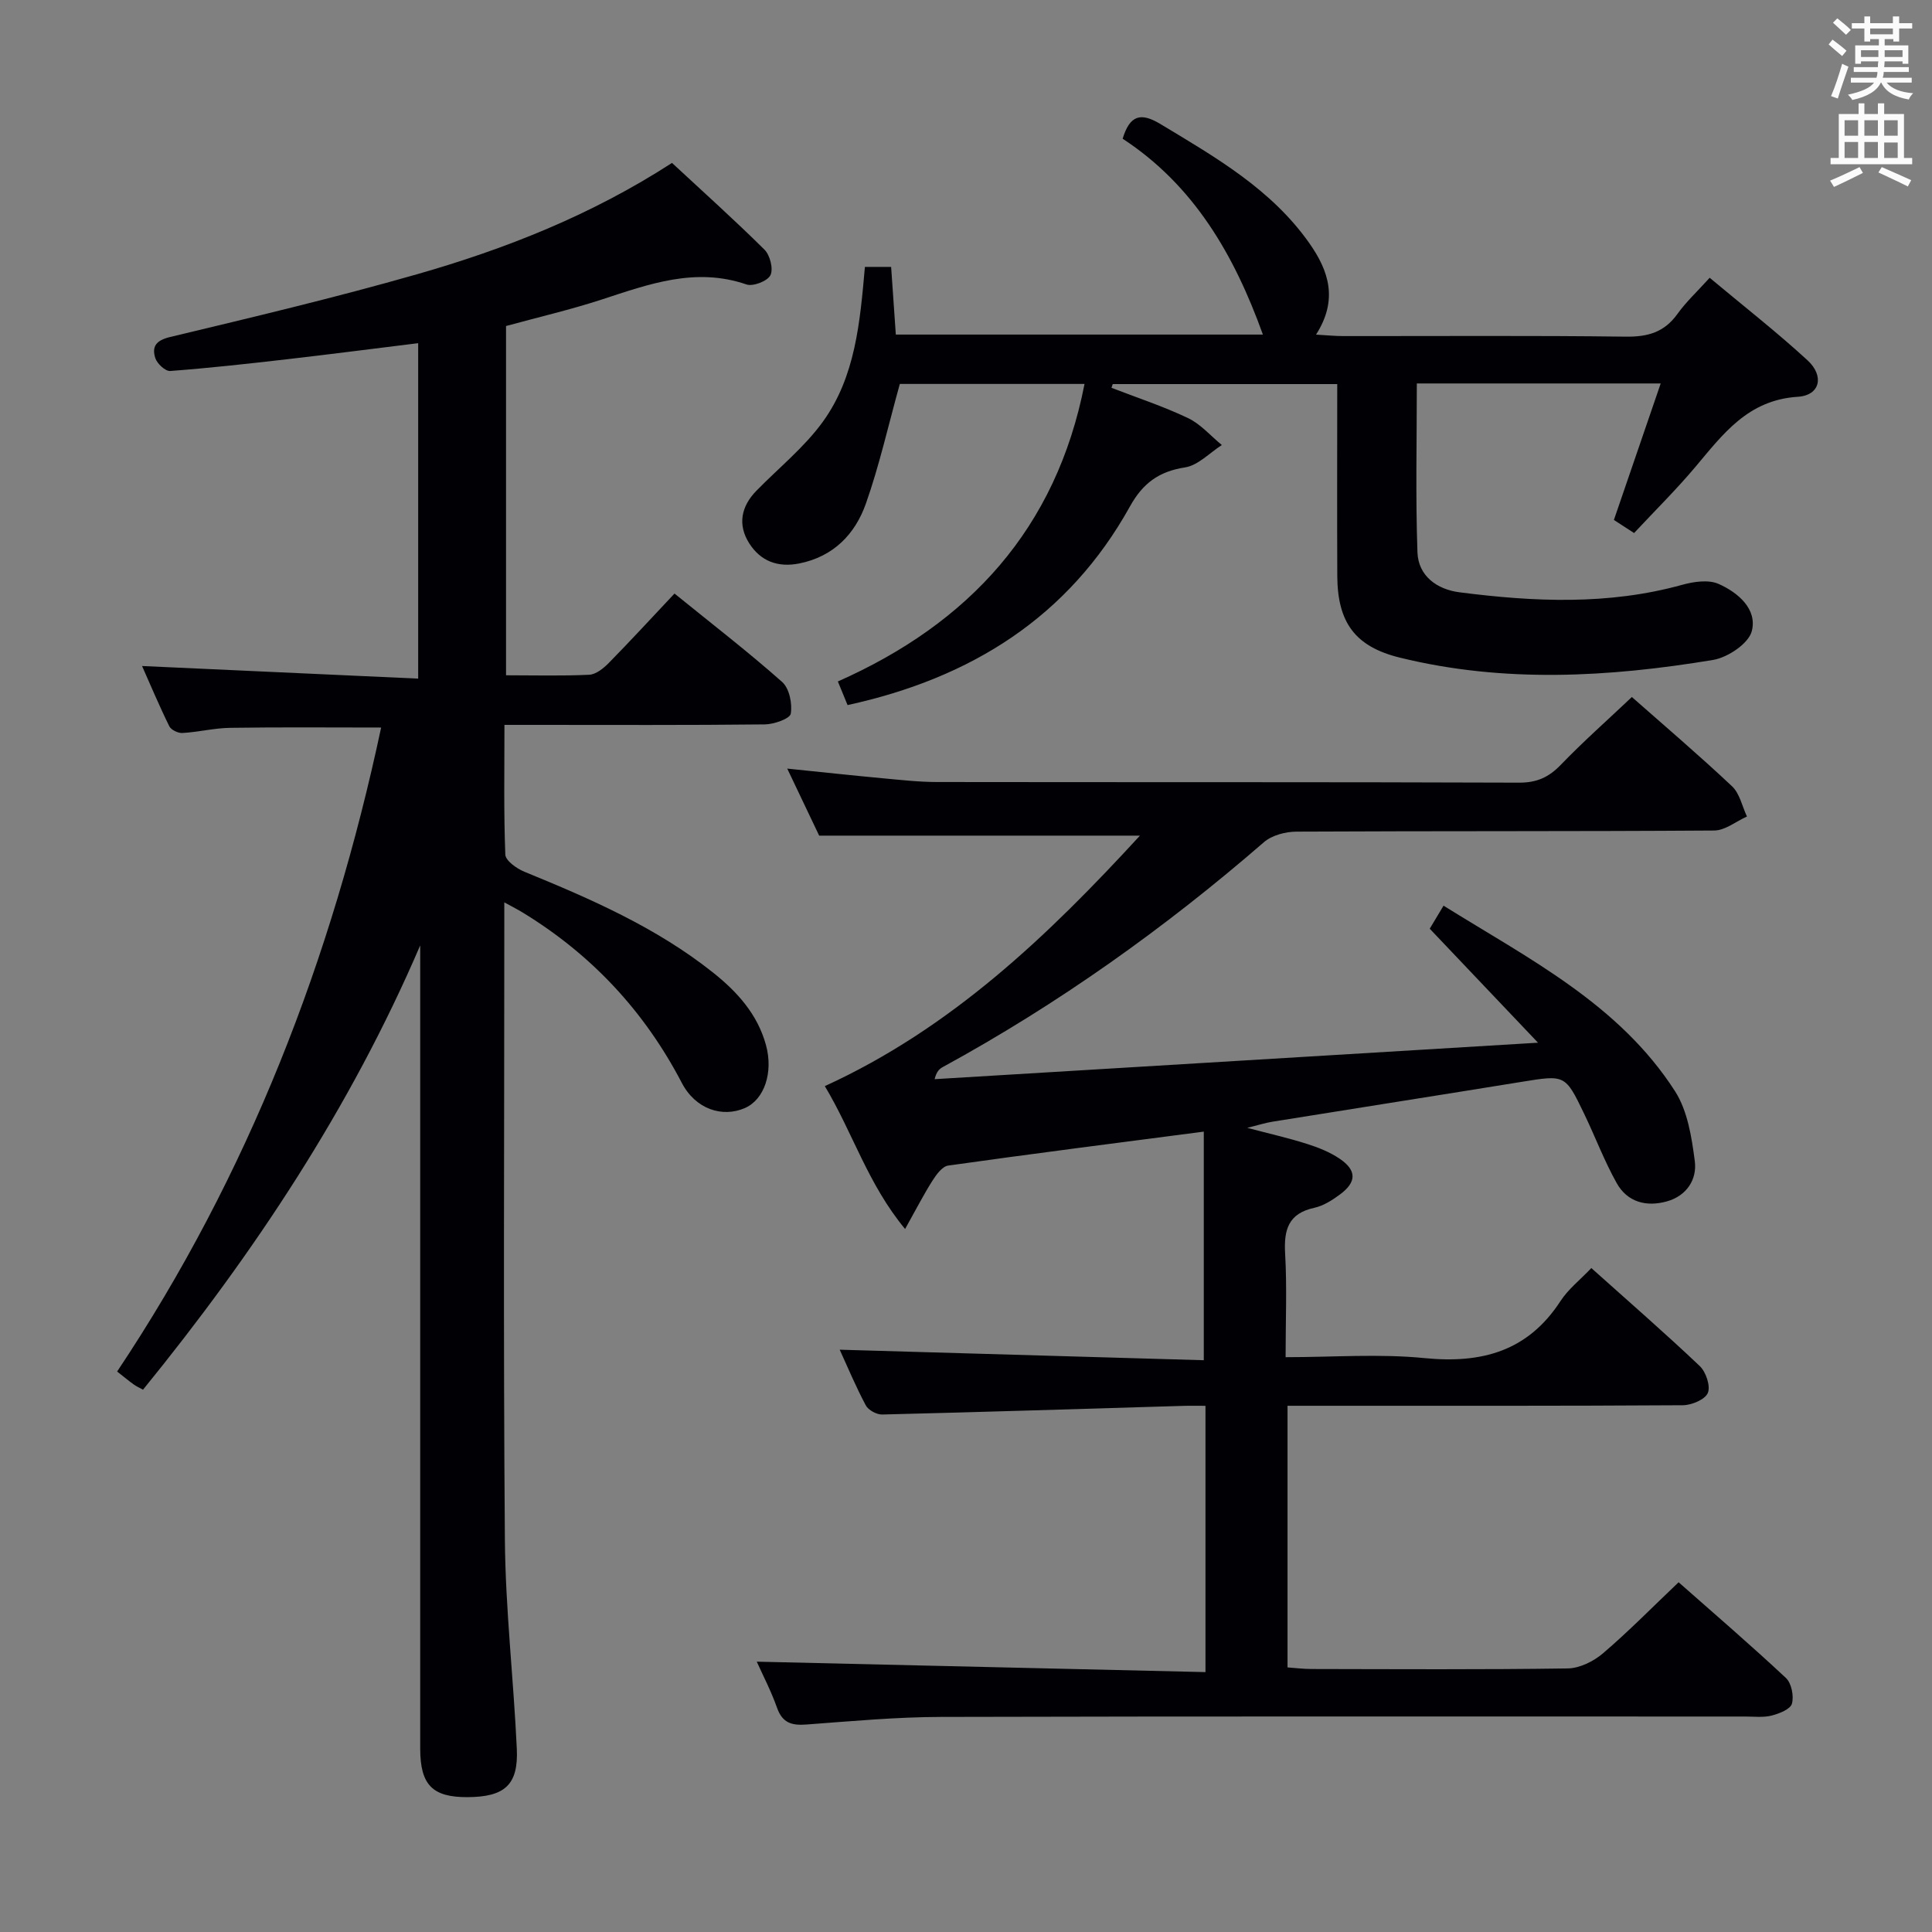 <svg enable-background="new 0 0 400 400" viewBox="0 0 400 400" xmlns="http://www.w3.org/2000/svg"><rect x="0" y="0" width="400" height="400" fill="#808080" stroke="none"/><g fill="#010105"><path d="m318.43 215.88c-8.08-8.5-15.04-15.82-22.42-23.6.58-.97 1.57-2.62 2.86-4.77 17.72 11.04 36.37 20.41 47.93 38.42 2.6 4.06 3.45 9.52 4.09 14.47.49 3.8-1.68 7.18-5.77 8.33-4.27 1.2-8.2.16-10.4-3.78-2.58-4.6-4.45-9.61-6.75-14.38-3.91-8.12-3.94-8.04-12.96-6.58-17.19 2.79-34.39 5.48-51.58 8.25-1.45.23-2.86.69-5.2 1.27 4.7 1.24 8.57 2.11 12.33 3.31 2.35.74 4.73 1.69 6.76 3.05 3.61 2.42 3.59 4.87.08 7.45-1.58 1.17-3.4 2.33-5.27 2.74-5.37 1.16-6.34 4.51-6.06 9.44.4 6.94.1 13.92.1 21.49 9.89 0 19.4-.74 28.75.19 11.86 1.17 21.4-1.4 28.17-11.82 1.6-2.46 4.05-4.37 6.38-6.82 7.69 6.89 15.22 13.43 22.44 20.28 1.29 1.22 2.27 4.15 1.68 5.57-.57 1.37-3.36 2.54-5.19 2.55-25.33.16-50.66.11-75.98.11-1.82 0-3.64 0-5.85 0v54.17c1.55.11 3.29.33 5.03.33 17.66.03 35.33.14 52.99-.12 2.46-.04 5.33-1.46 7.27-3.11 5.3-4.52 10.19-9.52 15.68-14.73 7.17 6.33 14.84 12.92 22.22 19.82 1.15 1.08 1.68 3.74 1.24 5.32-.32 1.15-2.63 2.06-4.2 2.46-1.73.44-3.64.2-5.47.2-55.49.01-110.98-.07-166.46.08-9.29.02-18.58.88-27.86 1.57-3.02.23-4.99-.26-6.12-3.43-1.26-3.56-3.03-6.94-4.21-9.58 30.84.72 61.68 1.43 92.9 2.16 0-18.81 0-36.55 0-55.13-1.44 0-3.02-.04-4.59.01-20.78.62-41.56 1.28-62.34 1.79-1.15.03-2.88-.91-3.4-1.9-2.1-3.94-3.82-8.08-5.4-11.52 25.03.72 50.15 1.45 75.38 2.18 0-16.17 0-31.5 0-47.33-18.16 2.37-35.56 4.58-52.92 7.03-1.22.17-2.45 1.86-3.25 3.12-1.76 2.76-3.26 5.7-5.67 10.01-7.73-9.33-10.81-19.9-16.62-29.58 26.24-12 46.24-31.18 65.24-51.86-22.12 0-43.78 0-66.41 0-1.76-3.69-4.01-8.43-6.61-13.88 7.02.72 13.32 1.4 19.63 1.99 3.8.35 7.62.79 11.43.79 40.16.06 80.32-.02 120.47.13 3.69.01 6.16-1.13 8.64-3.71 4.61-4.78 9.6-9.19 14.7-14.02 6.67 5.88 13.86 12.01 20.74 18.48 1.59 1.49 2.09 4.14 3.09 6.26-2.26 1.01-4.51 2.88-6.77 2.9-28.83.2-57.65.08-86.48.23-2.28.01-5.09.74-6.75 2.18-20.57 17.83-42.61 33.52-66.51 46.57-.68.37-1.27.89-1.68 2.5 41.16-2.5 82.32-4.98 124.93-7.55z"/><path d="m29.41 137.89c18.95.87 37.83 1.73 57.17 2.61 0-23.65 0-46.34 0-69.45-9.08 1.12-18.07 2.28-27.07 3.32-8.08.93-16.16 1.83-24.27 2.44-1 .08-2.73-1.53-3.09-2.68-.74-2.34.11-3.65 3.04-4.35 17.1-4.1 34.22-8.16 51.12-12.99 18.39-5.26 36.14-12.27 52.82-23.06 6.37 5.92 12.92 11.78 19.15 17.96 1.15 1.14 1.87 4 1.23 5.29-.61 1.22-3.6 2.38-4.97 1.91-10.58-3.63-20.21-.06-30.01 3.14-6.45 2.1-13.08 3.64-19.76 5.47v72.31c5.97 0 11.6.16 17.22-.11 1.4-.07 2.96-1.33 4.04-2.43 4.53-4.61 8.9-9.37 13.62-14.38 7.98 6.47 15.35 12.15 22.28 18.3 1.49 1.32 2.14 4.48 1.79 6.57-.17 1.04-3.46 2.19-5.35 2.22-15.99.18-31.99.1-47.99.1-1.79 0-3.58 0-5.94 0 0 9.28-.16 18.07.18 26.85.05 1.26 2.35 2.9 3.94 3.55 13.73 5.62 27.29 11.52 39.03 20.85 5.04 4 9.25 8.65 11 15.05 1.55 5.67-.35 11.28-4.37 13.03-4.64 2.02-10.2.28-13.07-5.23-7.76-14.87-18.71-26.58-32.98-35.28-.95-.58-1.95-1.08-3.76-2.08v5.96c0 41.99-.22 83.98.12 125.97.12 14.44 1.8 28.86 2.47 43.3.35 7.49-2.49 9.99-10.21 10.03-7.25.03-9.78-2.52-9.79-10.02-.01-53.67 0-107.32 0-160.98 0-1.78 0-3.57 0-5.35-14.45 33.68-34.4 63.72-57.39 91.99-.79-.43-1.39-.7-1.91-1.07-.94-.67-1.82-1.41-3.45-2.69 27.16-40.69 44.46-85.45 54.66-133.33-10.52 0-20.9-.1-31.27.06-3.3.05-6.57.88-9.88 1.07-.9.05-2.34-.64-2.71-1.4-2.1-4.26-3.94-8.65-5.64-12.47z"/><path d="m224.54 79.49c-13.16 0-26.05 0-38.24 0-2.39 8.59-4.23 16.84-7.02 24.76-2.24 6.34-6.71 10.99-13.81 12.41-4.46.89-8.02-.51-10.35-4.17-2.43-3.83-1.7-7.63 1.49-10.89 4.62-4.73 9.91-8.98 13.75-14.28 6.75-9.33 7.7-20.65 8.71-32.06h5.43c.32 4.6.63 9.16.97 14.01h76c-5.92-16.45-14.26-30.89-29.04-40.55 1.5-4.93 3.78-5.47 7.79-3.06 11.43 6.89 23.04 13.52 30.92 24.77 3.91 5.59 5.99 11.57 1.33 18.85 2.24.13 3.93.3 5.62.3 19.5.02 39-.13 58.49.12 4.56.06 7.97-.89 10.69-4.67 1.82-2.54 4.16-4.71 6.7-7.52 6.84 5.72 13.78 11.14 20.24 17.07 3.55 3.26 2.63 7.28-2 7.57-10.34.66-15.48 7.73-21.24 14.57-3.95 4.69-8.33 9.01-12.65 13.64-1.6-1.04-2.96-1.92-4.18-2.71 3.21-9.38 6.35-18.54 9.69-28.26-17.5 0-33.77 0-50.49 0 0 11.8-.28 23.4.13 34.98.18 4.89 4.06 7.67 8.72 8.26 15.41 1.98 30.8 2.68 46.05-1.54 2.41-.67 5.48-1.13 7.59-.19 3.99 1.77 8.04 5.2 6.86 9.77-.66 2.57-4.97 5.45-8 5.96-21.6 3.58-43.31 4.82-64.85-.47-9.29-2.28-12.92-7.28-12.97-16.91-.06-13.13-.01-26.26-.01-39.73-15.81 0-31.15 0-46.48 0-.09.26-.17.51-.26.77 5.3 2.05 10.73 3.83 15.85 6.27 2.62 1.25 4.68 3.68 7 5.58-2.53 1.61-4.91 4.21-7.62 4.63-5.43.84-8.75 3.29-11.41 8.09-12.71 22.89-32.86 35.53-58.46 41.12-.52-1.27-1.11-2.7-2.01-4.89 27.15-12.03 45.21-31.61 51.07-61.6z"/></g><path d="m378.6 9.2.8-1c.9.7 1.9 1.4 2.9 2.3l-.9 1.1c-1.1-.9-2-1.7-2.8-2.4zm.5 10.7c.9-2.1 1.6-4.3 2.3-6.7.4.2.8.4 1.3.6-.7 2.1-1.5 4.3-2.2 6.6zm.4-15.2.9-.9c1 .8 2 1.6 2.8 2.4l-1 1c-1-.9-1.9-1.8-2.7-2.5zm12.5-1.3h1.2v1.4h2.7v1.1h-2.7v2.7h-1.2v-.5h-1.8v1.3h4.9v3.8h-1.2v-.5h-3.7c0 .4-.1.9-.1 1.2h5.1v1h-5.2c0 .5-.1.9-.2 1.2h6v1h-5.2c1.1 1.3 2.9 2 5.5 2.2-.4.4-.7.8-.9 1.3-2.9-.5-4.8-1.6-5.7-3.5h-.1c-.8 1.7-2.7 2.9-5.9 3.6-.2-.4-.6-.8-.9-1.1 2.8-.6 4.6-1.4 5.4-2.5h-4.8v-1h5.3c.1-.3.2-.7.2-1.2h-4.9v-1h5c0-.4 0-.8.1-1.2h-3.6v.5h-1.2v-3.8h4.9v-1.3h-1.8v.5h-1.2v-2.7h-2.6v-1.1h2.6v-1.4h1.2v1.4h4.7v-1.4zm-6.7 8.4h3.6c0-.4 0-.9 0-1.4h-3.6zm1.9-4.7h4.7v-1.2h-4.7zm6.7 3.3h-3.7v1.4h3.7z" fill="#fafbfa"/><path d="m384.7 21.4h1.3v2.2h2.8v-2.2h1.3v2.2h4.1v9.1h1.7v1.3h-16.9v-1.3h1.7v-9.1h4.1v-2.2zm.3 13.2.7 1.2c-1.8.9-3.8 1.9-6 2.9-.2-.4-.5-.8-.8-1.3 2.4-1 4.4-2 6.1-2.8zm-3.1-6.5h2.8v-3.2h-2.8zm0 4.6h2.8v-3.3h-2.8zm4.1-4.6h2.8v-3.2h-2.8zm0 4.6h2.8v-3.3h-2.8zm3.6 1.9c2.1.9 4.1 1.8 6.1 2.7l-.7 1.3c-2.2-1.1-4.2-2-6.1-2.9zm3.3-9.7h-2.8v3.2h2.8zm-2.8 7.8h2.8v-3.2h-2.8z" fill="#fafbfa"/></svg>